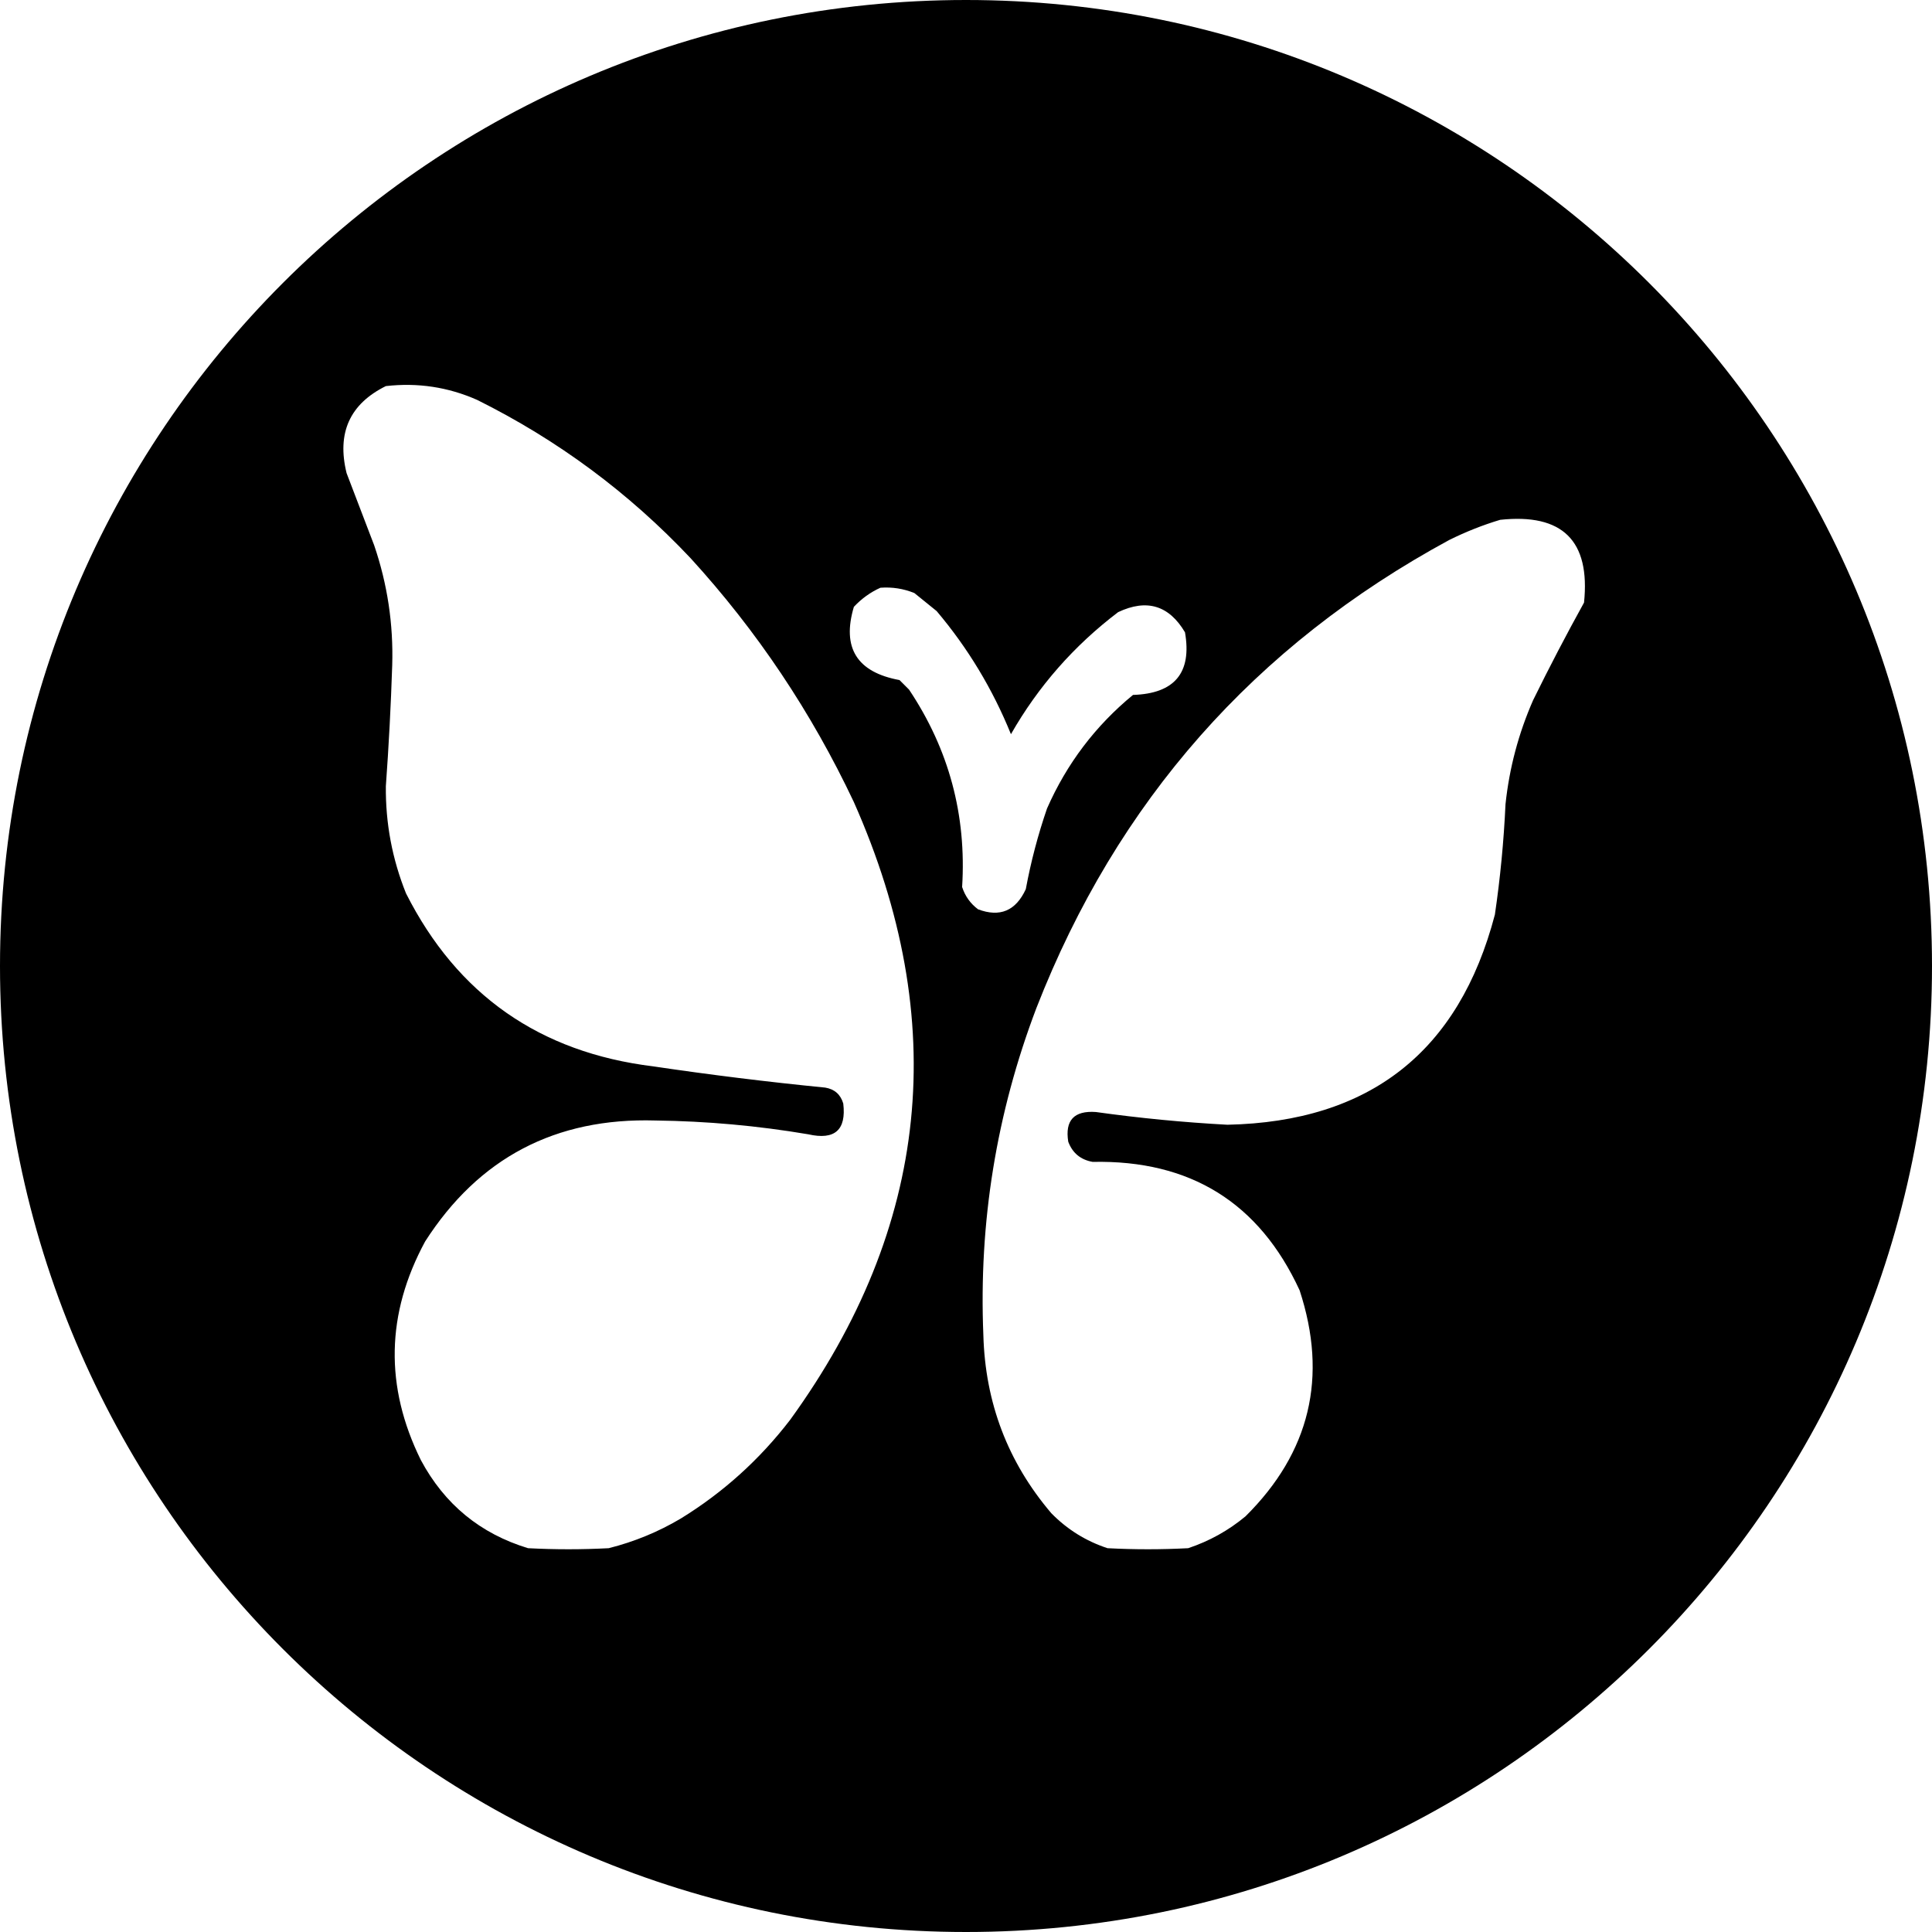 <svg width="512" height="512" viewBox="0 0 512 512" fill="none" xmlns="http://www.w3.org/2000/svg">
<g clip-path="url(#clip0_12_55)">
<path fill-rule="evenodd" clip-rule="evenodd" d="M256 512C397.385 512 512 397.385 512 256C512 114.615 397.385 0 256 0C114.615 0 0 114.615 0 256C0 397.385 114.615 512 256 512ZM126.441 105.975C118.747 102.574 110.685 101.356 102.254 102.319C92.692 107.051 89.223 114.738 91.848 125.382C94.282 131.751 96.719 138.126 99.16 144.507C102.674 154.809 104.268 165.403 103.941 176.288C103.593 186.985 103.03 197.673 102.254 208.35C102.158 218.177 103.939 227.646 107.598 236.757C121.185 263.631 143.029 278.912 173.129 282.6C188.273 284.846 203.46 286.721 218.691 288.225C221.164 288.636 222.758 290.042 223.473 292.444C224.311 299.476 221.218 302.194 214.191 300.6C200.786 298.33 187.286 297.111 173.691 296.944C147.212 296.166 126.868 306.854 112.66 329.007C102.301 348.156 101.926 367.469 111.535 386.944C117.812 398.662 127.28 406.444 139.941 410.288C147.067 410.663 154.191 410.663 161.316 410.288C168.099 408.582 174.474 405.957 180.441 402.413C191.667 395.503 201.324 386.784 209.41 376.257C246.428 325.156 252.053 270.593 226.285 212.569C215.04 188.736 200.603 167.173 182.973 147.882C166.652 130.573 147.808 116.604 126.441 105.975ZM419.785 159.694C421.483 143.298 414.077 135.986 397.566 137.757C392.972 139.135 388.472 140.916 384.066 143.1C332.469 171.073 296.001 212.417 274.66 267.132C264.058 295.035 259.37 323.911 260.598 353.757C261.083 371.728 267.083 387.478 278.598 401.007C282.819 405.319 287.788 408.413 293.504 410.288C300.629 410.663 307.754 410.663 314.879 410.288C320.493 408.415 325.555 405.602 330.066 401.85C347.173 384.891 351.954 364.922 344.41 341.944C333.702 318.716 315.421 307.373 289.566 307.913C286.383 307.353 284.227 305.572 283.098 302.569C282.193 296.91 284.63 294.285 290.41 294.694C301.987 296.313 313.612 297.438 325.285 298.069C363.002 297.276 386.627 278.714 396.16 242.382C397.584 232.681 398.522 222.931 398.973 213.132C399.986 203.561 402.424 194.373 406.285 185.569C410.57 176.844 415.07 168.219 419.785 159.694ZM233.316 155.757C236.431 155.524 239.431 155.993 242.316 157.163L245.309 159.585L248.223 161.944C256.497 171.734 263.059 182.609 267.91 194.569C275.14 181.897 284.609 171.116 296.316 162.225C303.894 158.637 309.801 160.419 314.035 167.569C315.896 178.282 311.303 183.813 300.254 184.163C290.289 192.361 282.696 202.392 277.473 214.257C275.07 221.241 273.195 228.366 271.848 235.632C269.207 241.382 264.989 243.163 259.191 240.975C257.164 239.452 255.758 237.483 254.973 235.069C256.161 216.005 251.473 198.568 240.91 182.757L238.379 180.225C227.085 178.143 223.054 171.674 226.285 160.819C228.339 158.63 230.683 156.943 233.316 155.757Z" fill="black"/>
</g>
<defs>
<clipPath id="clip0_12_55">
<rect width="512" height="512" fill="white"/>
</clipPath>
</defs>
</svg>

